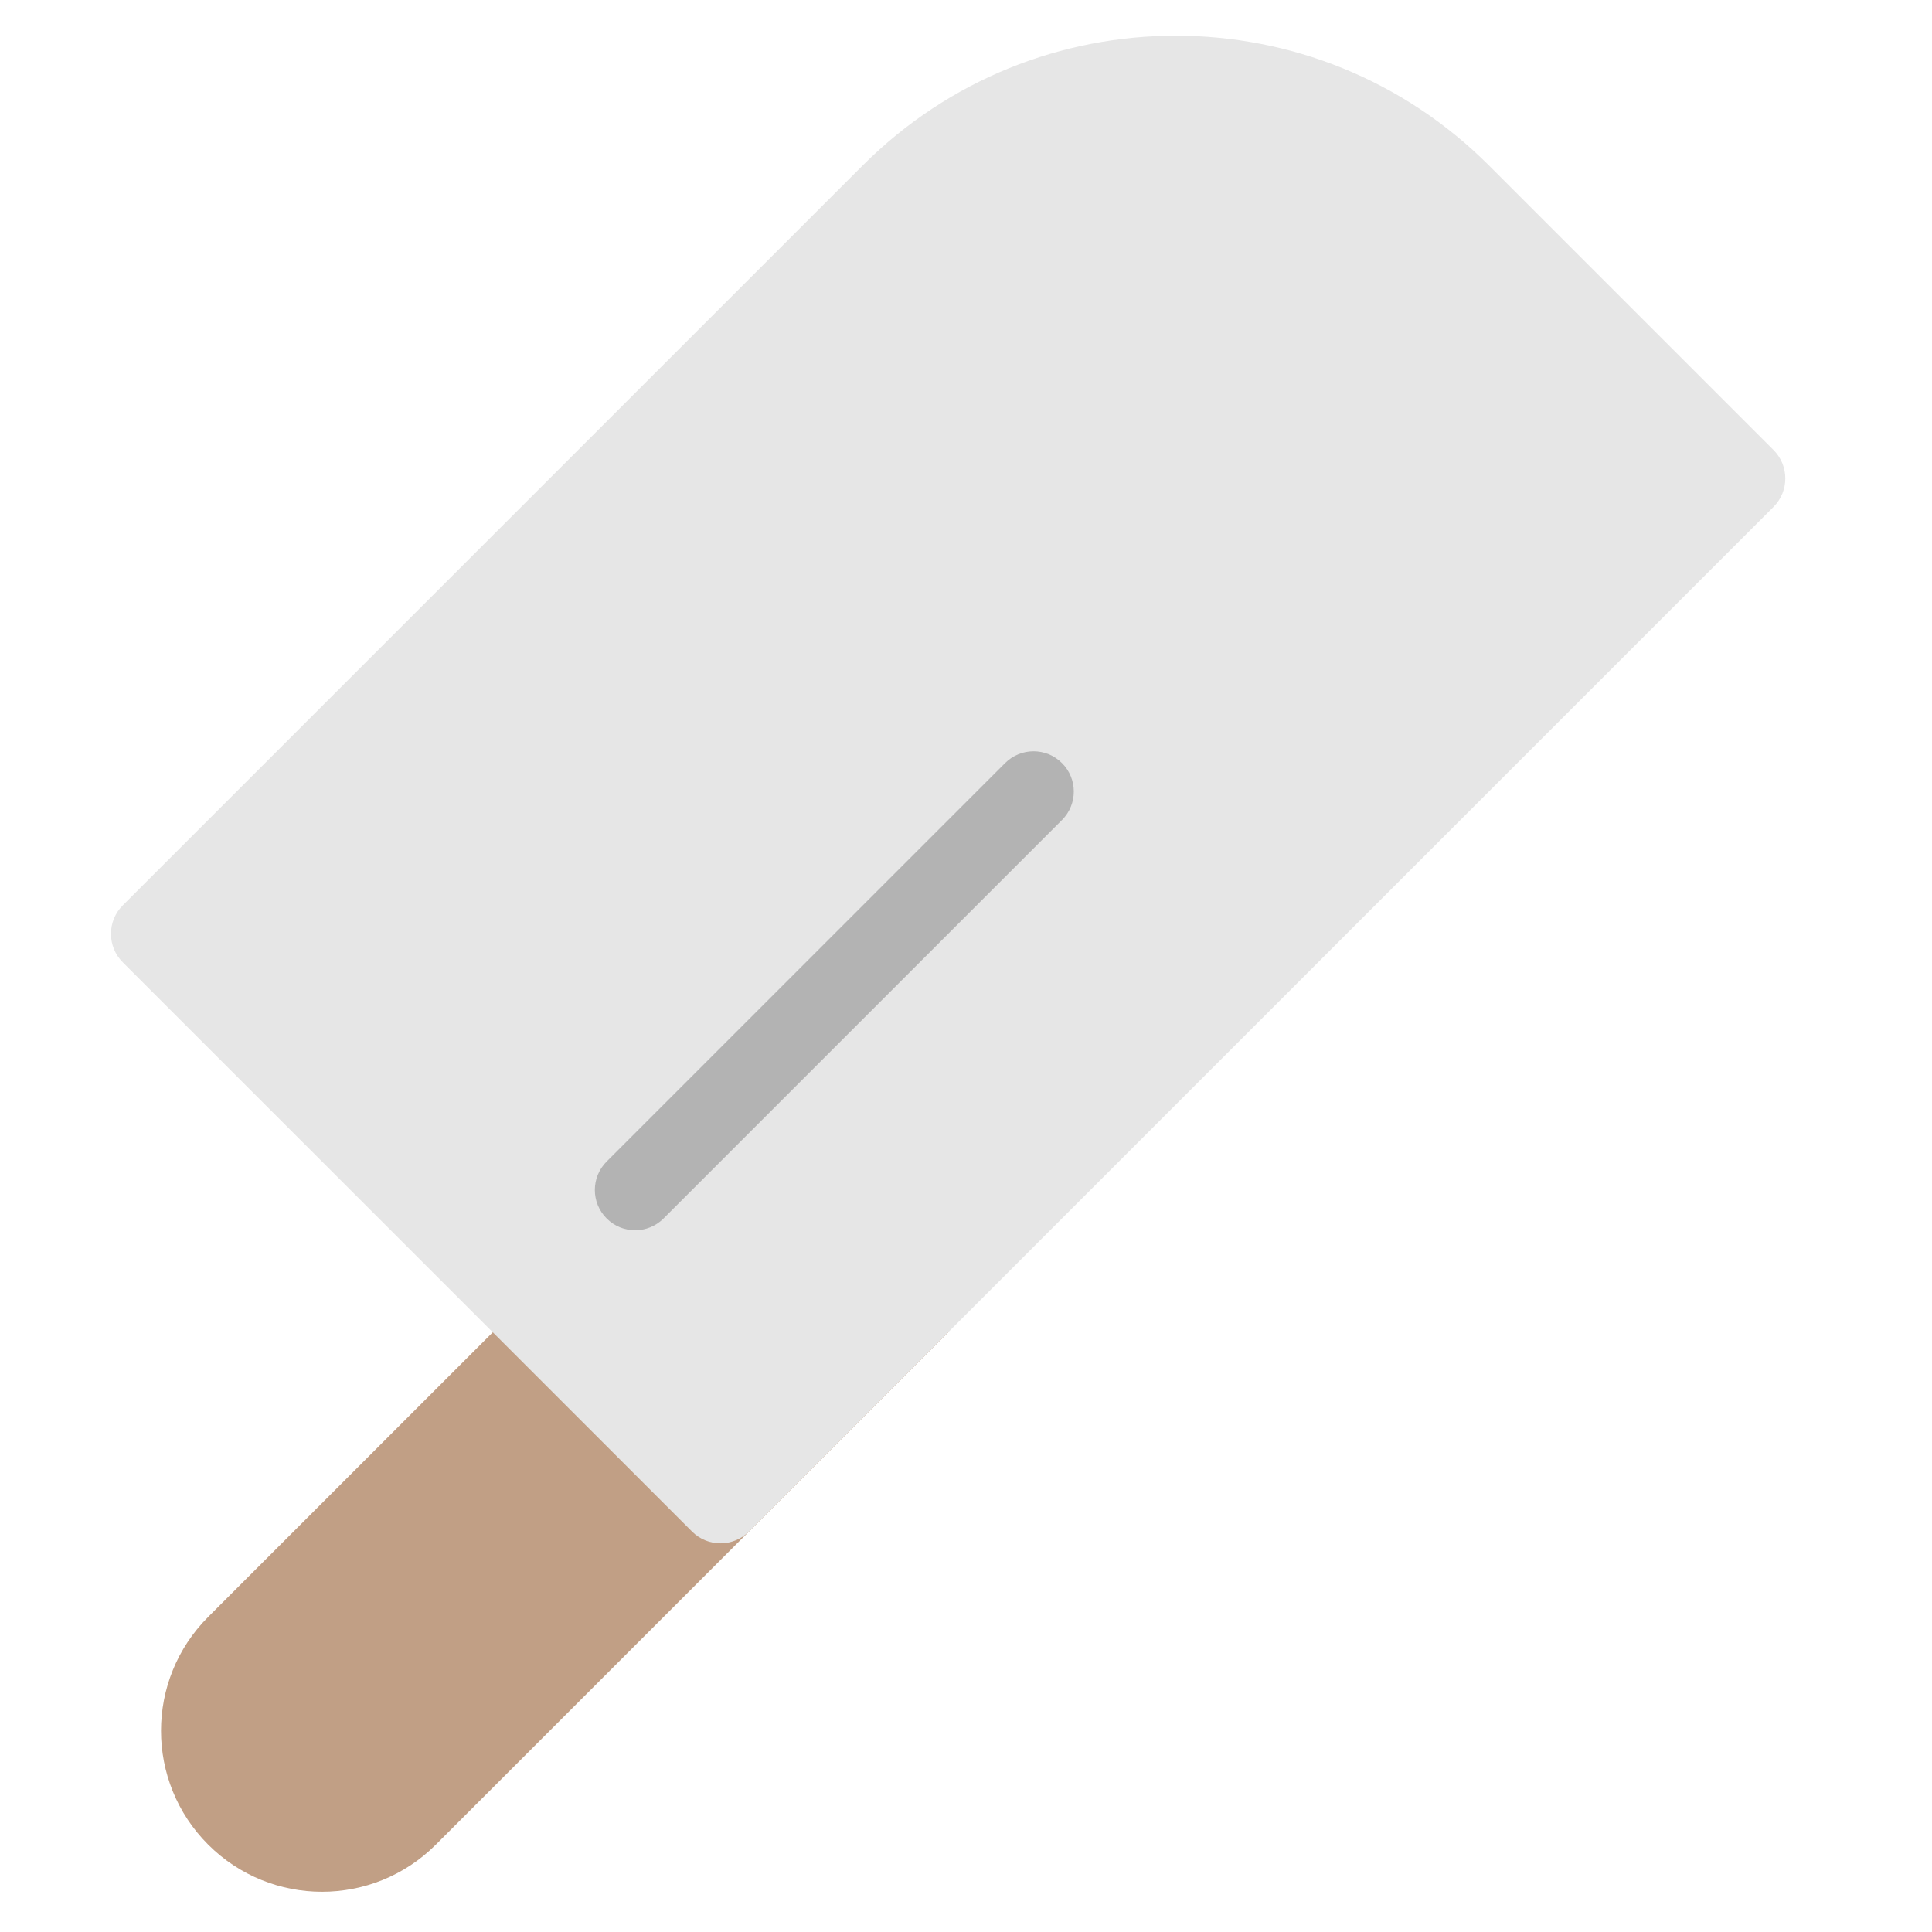 <?xml version="1.0" encoding="utf-8"?>
<!-- Generator: Adobe Illustrator 19.2.0, SVG Export Plug-In . SVG Version: 6.00 Build 0)  -->
<!DOCTYPE svg PUBLIC "-//W3C//DTD SVG 1.1//EN" "http://www.w3.org/Graphics/SVG/1.1/DTD/svg11.dtd">
<svg version="1.1" id="Layer_1" xmlns="http://www.w3.org/2000/svg" xmlns:xlink="http://www.w3.org/1999/xlink" x="0px" y="0px"
	 width="48px" height="48px" viewBox="0 0 48 48" enable-background="new 0 0 48 48" xml:space="preserve">
<path fill="#C19F85" d="M5.172,40.172c-1.562,1.562-1.562,4.095,0,5.657c1.562,1.562,4.095,1.562,5.657,0
	l12.728-12.728l-5.657-5.657L5.172,40.172z"/>
<path fill="#E6E6E6" d="M44.062,12.594L18.607,38.05c-0.391,0.391-1.024,0.391-1.414,0L3.05,23.908
	c-0.391-0.391-0.391-1.024,0-1.414L21.435,4.109c4.296-4.296,11.261-4.296,15.556,0l7.071,7.071
	C44.453,11.571,44.453,12.204,44.062,12.594z"/>
<path fill="#B3B3B3" d="M26.385,20.373l-9.899,9.899c-0.391,0.391-1.023,0.391-1.414,0s-0.391-1.023,0-1.414
	l9.899-9.899c0.391-0.391,1.023-0.391,1.414,0C26.776,19.349,26.776,19.982,26.385,20.373z"/>
</svg>
